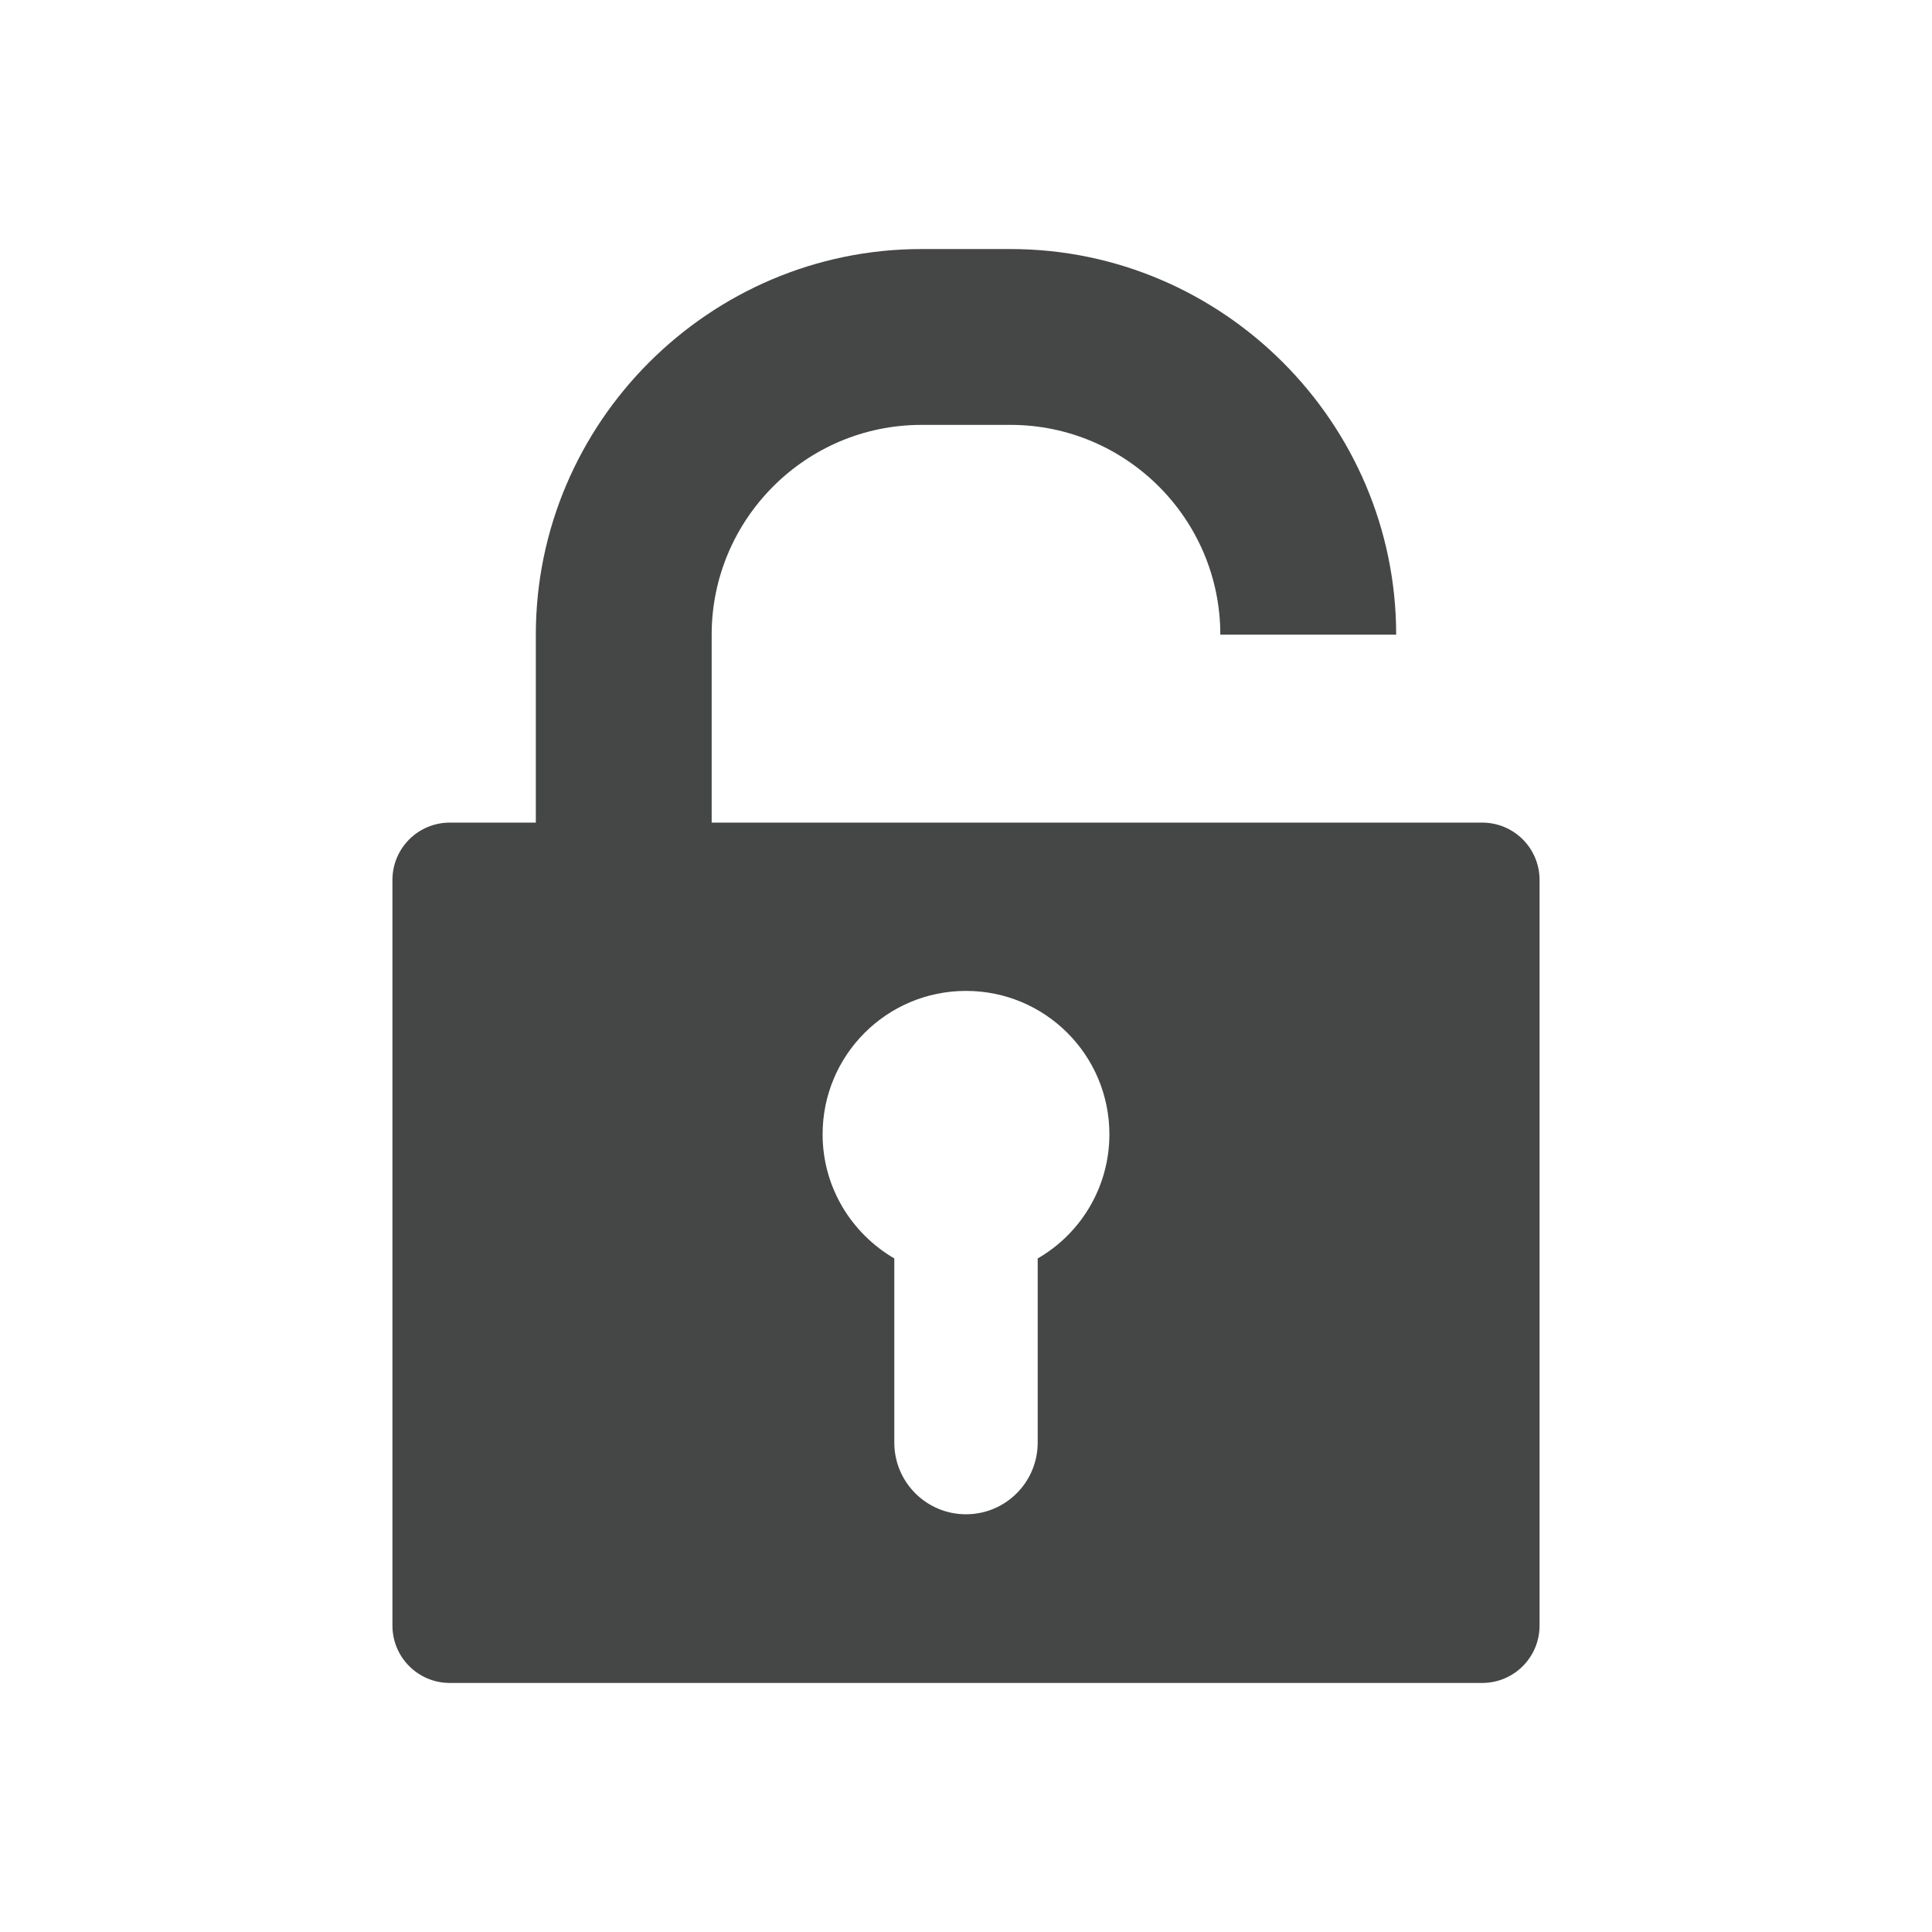 <?xml version="1.0" encoding="utf-8"?>
<!-- Generator: Adobe Illustrator 19.1.0, SVG Export Plug-In . SVG Version: 6.00 Build 0)  -->
<svg version="1.1" id="Ebene_1" xmlns="http://www.w3.org/2000/svg" xmlns:xlink="http://www.w3.org/1999/xlink" x="0px" y="0px"
	 width="512px" height="512px" viewBox="0 0 512 512" enable-background="new 0 0 512 512" xml:space="preserve">
<path fill="#454646" d="M392.8,218H188.6v-49.8c0-30.6,24.9-55.6,55.6-55.6h23.6c30.6,0,55.6,24.9,55.6,55.6H370
	C370,112,324,66,267.8,66h-23.6C188,66,142,112,142,168.2V218h-22.8c-8.4,0-15.2,6.8-15.2,15.2v197.6c0,8.4,6.8,15.2,15.2,15.2
	h273.6c8.4,0,15.2-6.8,15.2-15.2V233.2C408,224.8,401.2,218,392.8,218z M275,333.5v48.8c0,10.5-8.5,19-19,19c-10.5,0-19-8.5-19-19
	v-48.8c-11.3-6.6-19-18.8-19-32.9c0-21,17-38,38-38c21,0,38,17,38,38C294,314.7,286.3,327,275,333.5z"/>
</svg>
